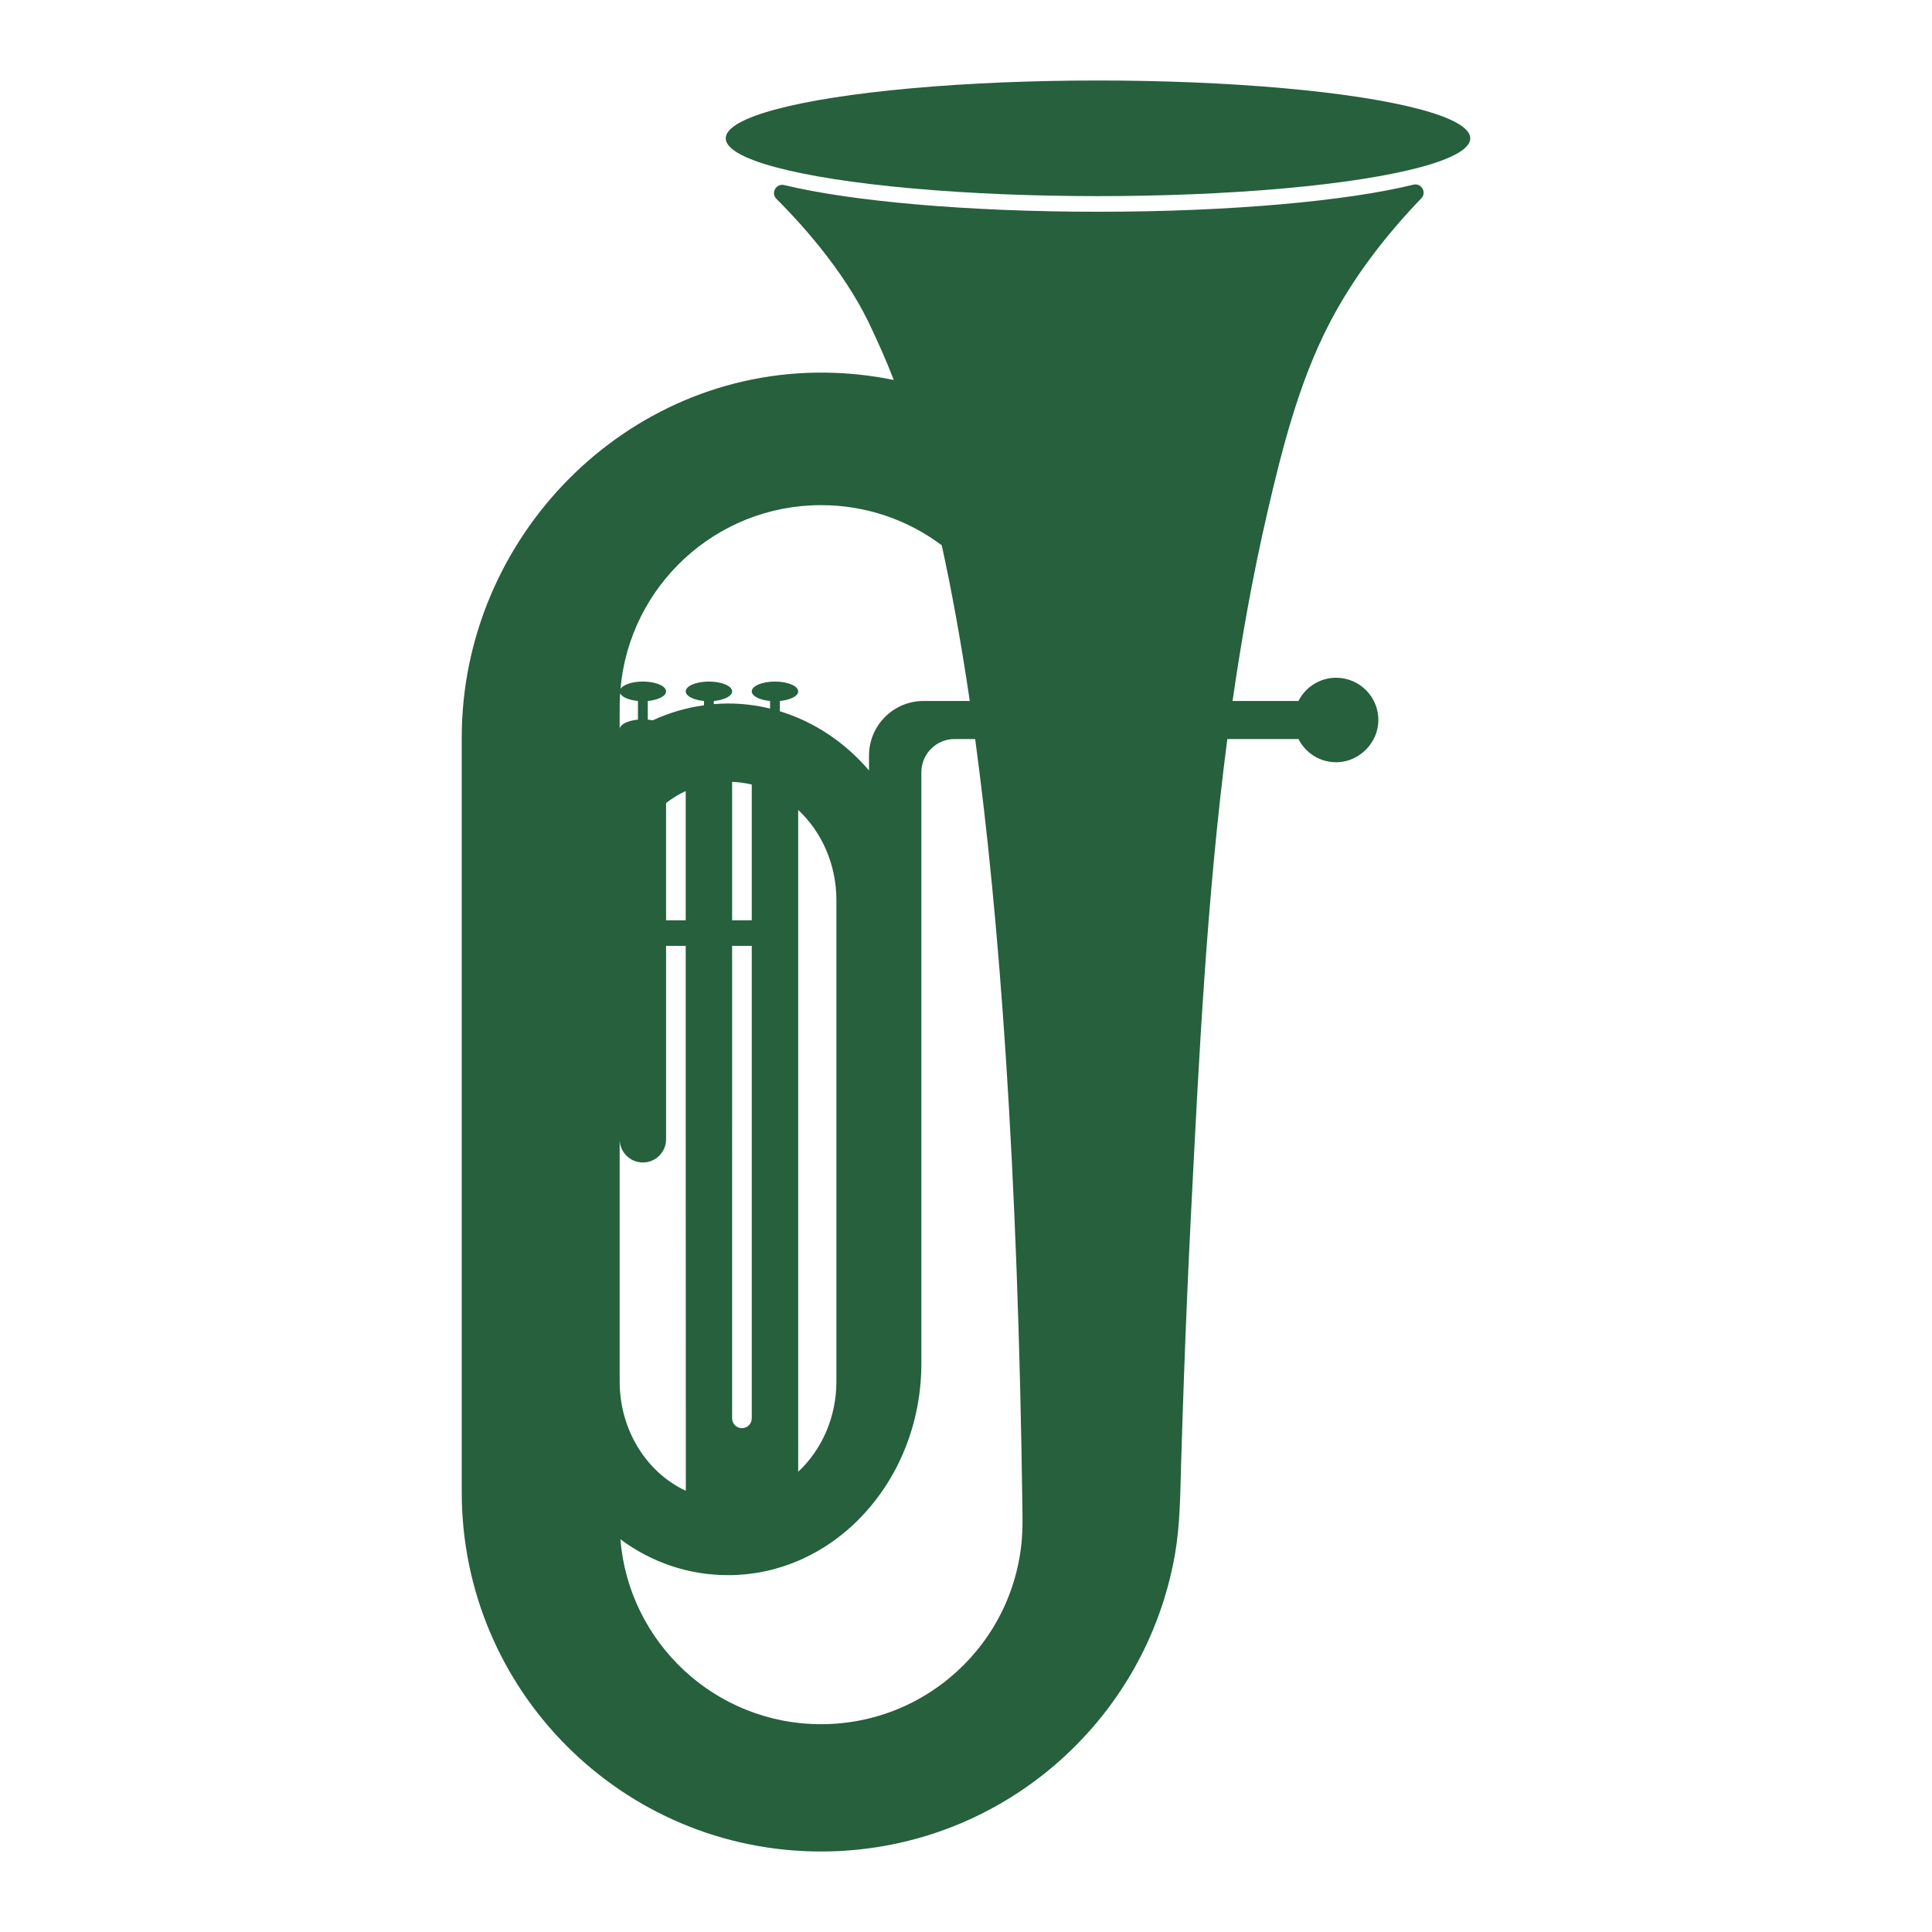 <?xml version="1.0" encoding="utf-8"?>
<!-- Designed by Vexels.com - 2019 All Rights Reserved - https://vexels.com/terms-and-conditions/  -->
<svg version="1.1" id="Capa_1" xmlns="http://www.w3.org/2000/svg" xmlns:xlink="http://www.w3.org/1999/xlink" x="0px" y="0px"
	 viewBox="0 0 1200 1200" enable-background="new 0 0 1200 1200" xml:space="preserve">
<g>
	<g>
		<ellipse fill="#26603D" cx="681.986" cy="85.91" rx="231.218" ry="35.91"/>
	</g>
	<path fill="#26603D" d="M825.479,201.325c14.891-28.826,34.869-54.768,57.328-78.15c3.543-3.688,0.028-9.698-4.937-8.471
		c-40.913,10.106-113.351,16.823-195.888,16.823c-81.853,0-153.773-6.606-194.862-16.572c-5.039-1.222-8.536,4.893-4.871,8.561
		c20.152,20.166,45.228,49.543,59.857,82.188c3.409,7.369,7.894,17.06,13.049,30.307c-13.747-2.826-27.957-4.392-42.5-4.563
		c-124.214-1.46-225.858,102.459-225.858,226.682v468.685c0,123.262,99.924,223.186,223.188,223.186
		c26.547,0,53.046-4.711,77.927-13.987c24.112-8.989,46.603-22.202,66.231-38.837c19.517-16.54,36.167-36.422,48.997-58.554
		c13.088-22.574,22.147-47.431,26.638-73.137c3.194-18.274,3.26-36.597,3.802-55.072c0.536-18.344,1.134-36.687,1.795-55.026
		c1.221-33.798,2.661-67.587,4.376-101.364c4.977-98.094,9.845-197.189,22.568-294.997l44.137,0.001
		c-0.104-0.205-0.177-0.426-0.277-0.633c4.328,9.153,13.767,15.417,24.651,15.036c13.701-0.48,25.07-12.073,25.297-25.78
		c0.243-14.696-11.596-26.686-26.238-26.686c-10.48,0-19.497,6.158-23.703,15.039c0.096-0.202,0.169-0.418,0.27-0.617
		c0,0-16.58,0-40.882,0c5.629-39.098,12.58-77.966,21.463-116.442C796.208,279.233,806.682,237.708,825.479,201.325z
		 M509.985,313.753c28.113,0,54.059,9.276,74.949,24.931c5.905,26.907,11.816,58.827,17.414,96.702c-17.476,0-28.671,0-28.671,0
		c-18.734,0-33.919,15.187-33.919,33.921v9.225c-14.831-17.312-33.888-30.214-55.363-36.758v-6.387
		c-0.023,0.002-0.047,0.001-0.07,0.003c6.53-0.581,11.435-3.029,11.435-5.965c0-3.368-6.453-6.098-14.413-6.098
		c-7.961,0-14.415,2.73-14.415,6.098c0,2.936,4.905,5.384,11.435,5.965c-0.023-0.002-0.047-0.001-0.07-0.003c0,0,0,2.22,0,4.717
		c-8.405-2.044-17.134-3.144-26.1-3.144c-2.967,0-5.909,0.136-8.828,0.37v-1.942c-0.023,0.002-0.047,0.001-0.07,0.003
		c6.53-0.581,11.435-3.029,11.435-5.965c0-3.368-6.453-6.098-14.415-6.098c-7.96,0-14.413,2.73-14.413,6.098
		c0,2.936,4.905,5.384,11.435,5.965c-0.023-0.002-0.049-0.001-0.07-0.003c0,0,0,1.725,0,2.675
		c-11.169,1.528-21.874,4.721-31.889,9.362c-0.967-0.192-1.969-0.355-3.039-0.453v-11.584c-0.023,0.002-0.047,0.001-0.07,0.003
		c6.53-0.581,11.435-3.029,11.435-5.965c0-3.368-6.453-6.098-14.415-6.098c-6.713,0-12.305,1.951-13.907,4.579
		C390.939,363.944,444.586,313.753,509.985,313.753z M519.507,559.211v298.8c0,22.502-9.229,42.617-23.736,56.141l-0.01-216.149
		V503.06C510.272,516.584,519.507,536.703,519.507,559.211z M454.735,571.603v-85.985c4.173,0.171,8.252,0.721,12.197,1.687
		c0,22.568,0,53.498,0,84.298H454.735z M466.932,587.485c0,45.492,0,91.177,0,110.519v182.951c0,3.368-2.731,6.098-6.099,6.098
		s-6.099-2.73-6.099-6.098V698.004V587.485H466.932z M425.907,491.318c0,21.888,0,50.764,0,80.285H413.71v-72.836
		C417.515,495.854,421.583,493.329,425.907,491.318z M384.881,438.856c0-2.757,0.122-5.485,0.297-8.198
		c1.152,2.368,5.551,4.233,11.139,4.731c-0.023-0.002-0.049-0.001-0.071-0.003v11.584c-3.755,0.343-6.932,1.315-8.972,2.629
		l-0.002-0.029l-0.038,0.053c-1.465,0.953-2.353,2.08-2.353,3.303c0,0.002,0.002,0.003,0.002,0.005l-0.002,0v-0.005V438.856z
		 M384.881,707.63l0.002-0.001c0,7.961,6.453,14.414,14.413,14.414c7.961,0,14.415-6.453,14.415-14.414V587.485h12.197
		c0,46.34,0,91.38,0,110.519l0.083,227.945c-24.157-11.195-41.11-37.398-41.11-67.938V707.63z M635.09,945.823
		c0,69.093-56.014,125.104-125.104,125.104c-65.633,0-119.423-50.551-124.649-114.837c19.155,14.165,42.008,22.262,66.861,22.262
		c66.318,0,120.081-58.894,120.081-131.543v-216.93h0.003V479.647c0-11.39,9.233-20.624,20.623-20.624l12.788,0
		c14.712,108.772,26.643,262.645,29.397,481.877V945.823z"/>
</g>
</svg>
